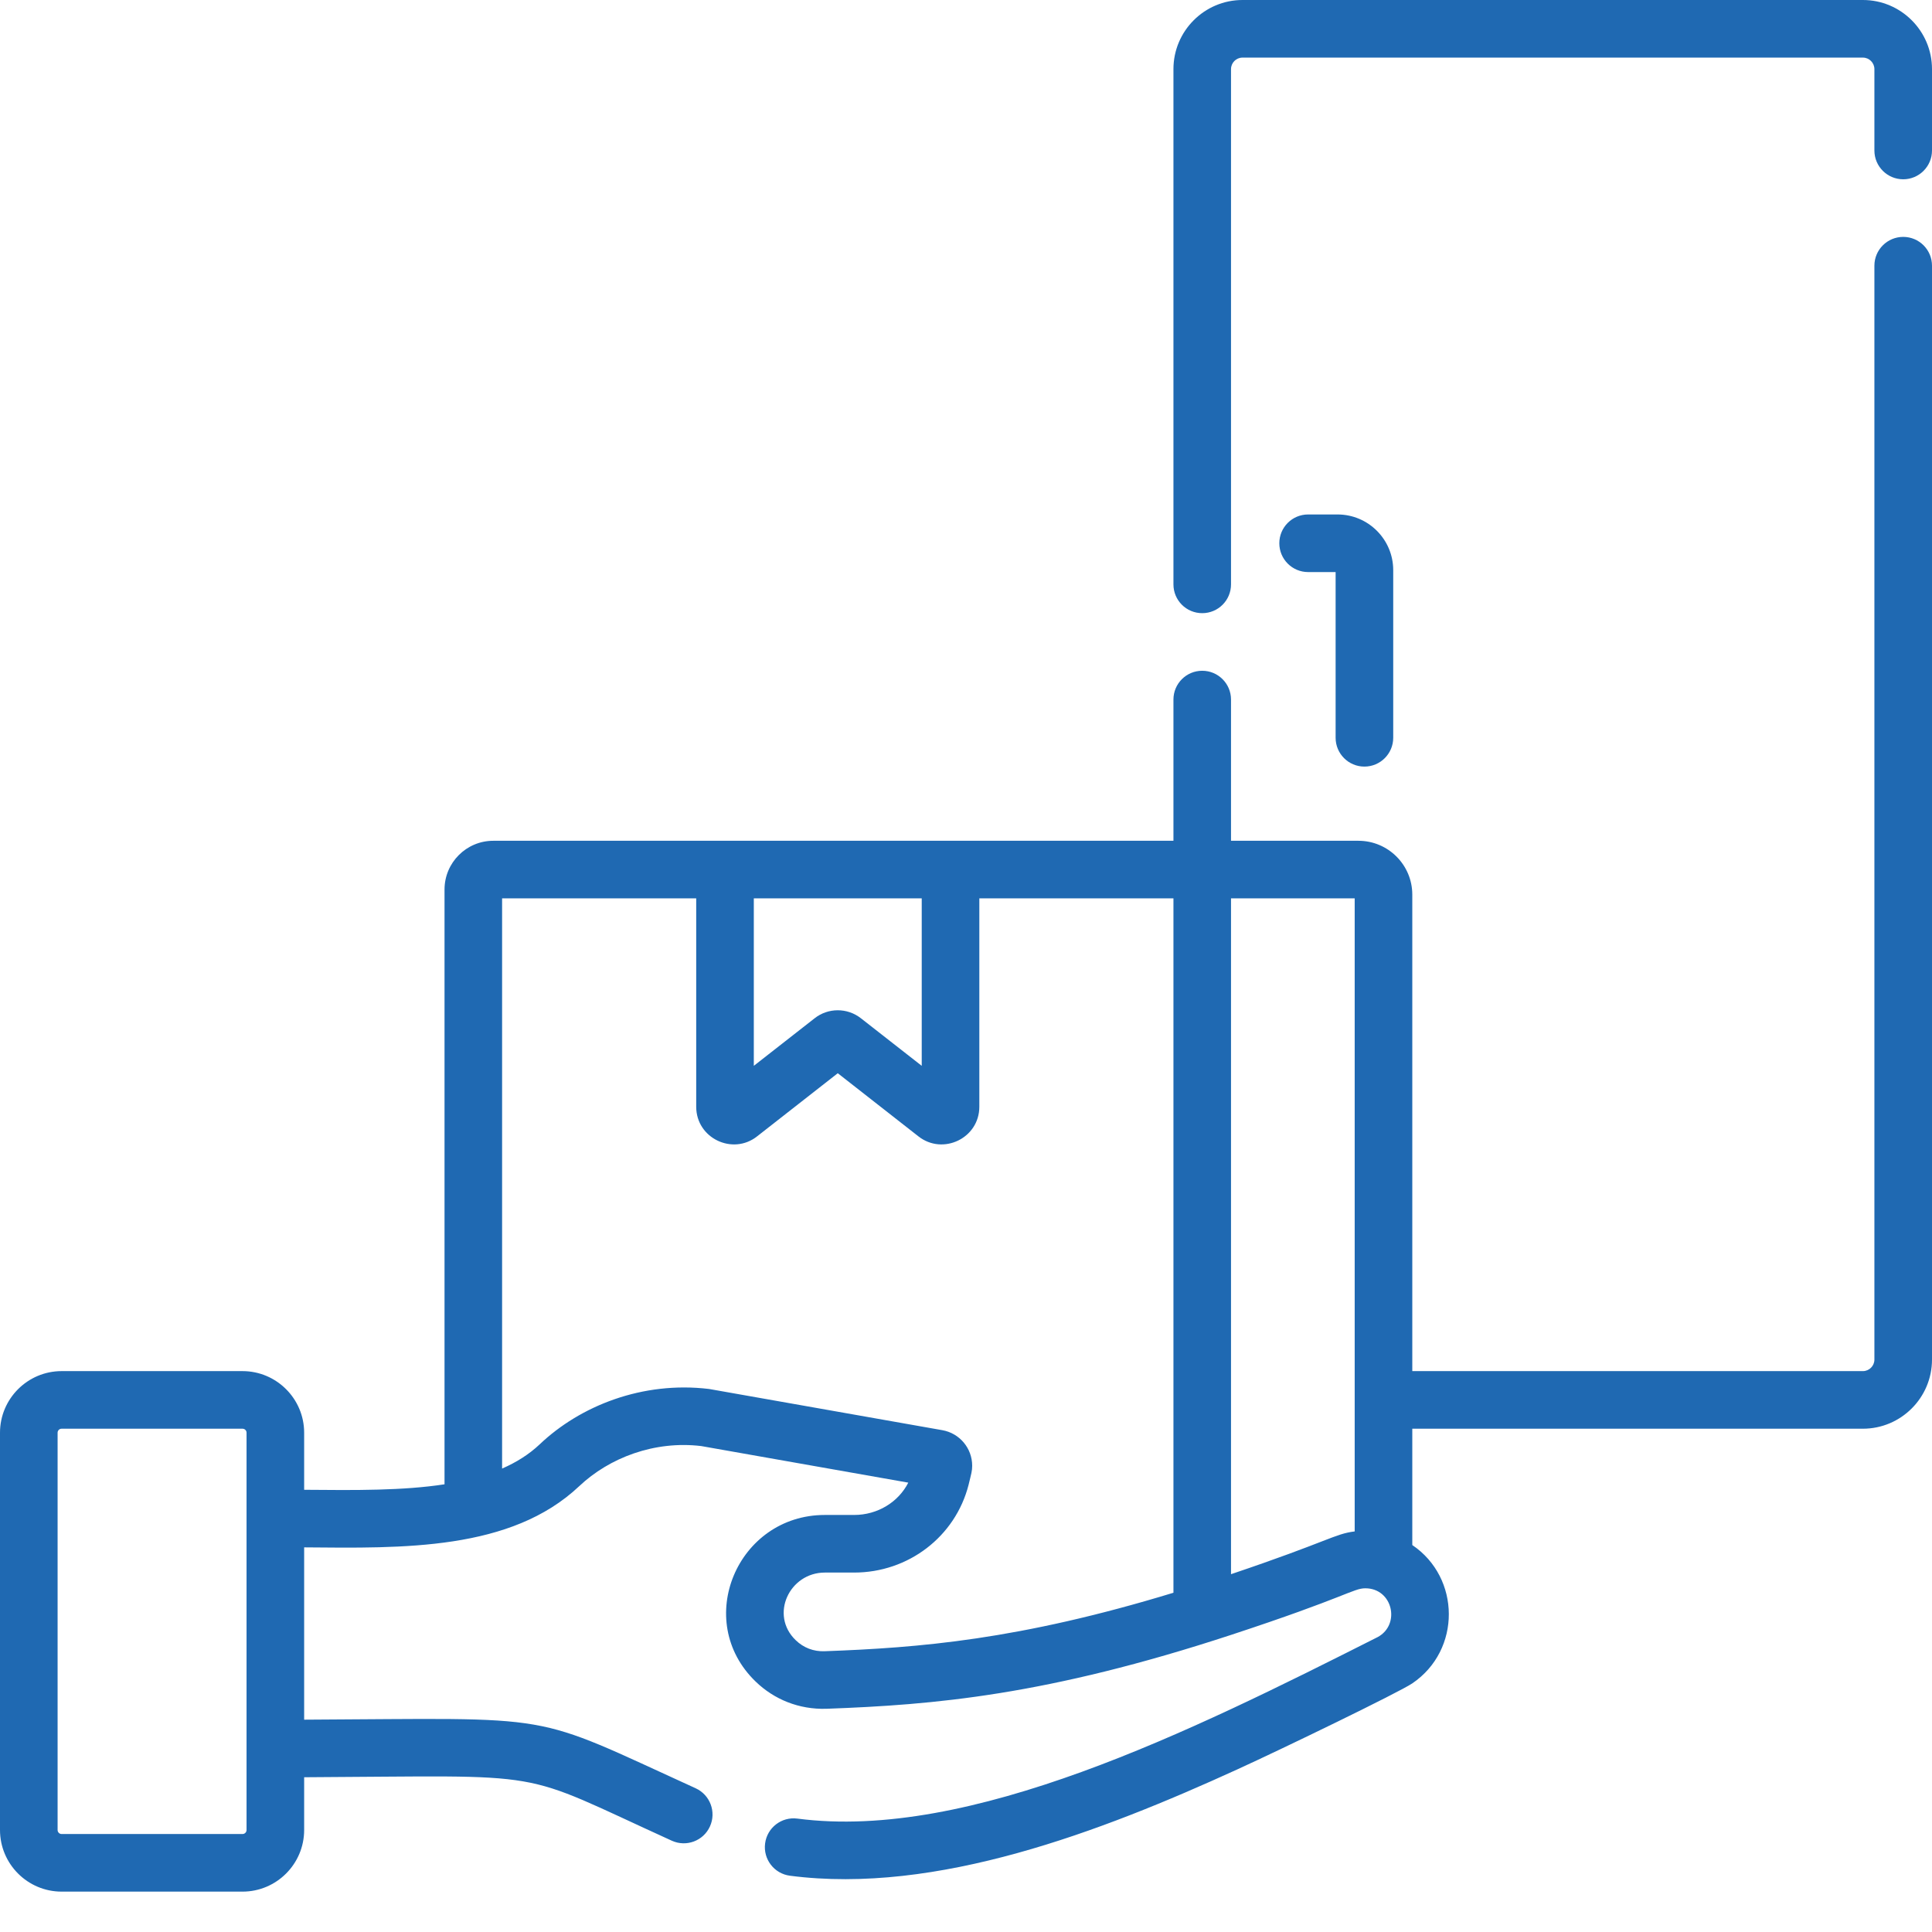 <svg width="70" height="70" viewBox="0 0 70 70" fill="none" xmlns="http://www.w3.org/2000/svg">
<g clip-path="url(#clip0)">
<path d="M68.957 8.583C68.381 8.583 67.913 9.05 67.913 9.626V49.261C67.913 49.491 67.725 49.678 67.496 49.678H51.17V32.413C51.17 31.337 50.294 30.463 49.218 30.463H44.602V25.346C44.602 24.77 44.135 24.303 43.559 24.303C42.982 24.303 42.516 24.77 42.516 25.346V30.463C41.537 30.463 18.759 30.463 17.961 30.463H17.872C16.898 30.463 16.106 31.255 16.106 32.229V32.318V53.779C14.607 54.009 12.911 53.995 11.02 53.978V51.909C11.02 50.68 10.018 49.678 8.787 49.678H2.232C1.001 49.678 0 50.68 0 51.909V66.305C0 67.535 1.001 68.537 2.232 68.537H8.787C10.018 68.537 11.02 67.535 11.02 66.305V64.393C20.191 64.35 18.573 64.069 24.34 66.692C24.865 66.931 25.484 66.701 25.722 66.176C25.961 65.652 25.73 65.033 25.206 64.793C19.08 62.001 20.413 62.263 11.02 62.307V56.064C14.603 56.096 18.51 56.185 20.987 53.846C22.078 52.816 23.713 52.19 25.409 52.394L32.909 53.719C32.549 54.426 31.796 54.89 30.947 54.89H29.885C26.721 54.89 25.087 58.722 27.383 60.931C28.045 61.569 28.942 61.944 29.948 61.912C33.838 61.77 37.92 61.429 44.602 59.236C48.775 57.865 49.032 57.547 49.468 57.547C50.461 57.547 50.755 58.861 49.917 59.314C43.111 62.752 35.137 66.709 28.889 65.891C28.316 65.817 27.794 66.221 27.721 66.792C27.647 67.364 28.05 67.887 28.622 67.961C33.927 68.652 39.9 66.359 44.814 64.116C46.48 63.356 50.685 61.319 51.17 60.992C52.949 59.786 52.921 57.161 51.17 55.98V51.765H67.496C68.877 51.765 70 50.641 70 49.261V9.626C70 9.05 69.533 8.583 68.957 8.583ZM8.933 66.305C8.933 66.384 8.868 66.45 8.787 66.45H2.232C2.152 66.45 2.087 66.384 2.087 66.305V51.909C2.087 51.83 2.152 51.765 2.232 51.765H8.787C8.868 51.765 8.933 51.83 8.933 51.909V66.305ZM27.312 32.549H33.396V38.617L31.194 36.895C30.699 36.505 30.002 36.509 29.514 36.895L27.312 38.617V32.549ZM42.516 57.708C36.911 59.416 33.304 59.702 29.872 59.827C29.479 59.841 29.115 59.703 28.831 59.428C27.877 58.511 28.604 56.977 29.885 56.977H30.947C32.909 56.977 34.613 55.677 35.093 53.8C35.195 53.379 35.224 53.296 35.224 53.107C35.224 52.472 34.769 51.929 34.142 51.818C34.057 51.803 25.775 50.338 25.69 50.325C23.277 50.035 21.022 50.936 19.554 52.331C19.163 52.7 18.703 52.986 18.192 53.209C18.192 50.992 18.192 32.976 18.192 32.549H25.225V40.1C25.225 41.242 26.547 41.869 27.429 41.174L30.354 38.885L33.278 41.174C34.165 41.87 35.483 41.239 35.483 40.1V32.549H42.516V57.708ZM49.083 55.486C48.342 55.579 48.17 55.832 44.602 57.036V32.549H49.083V55.486Z" fill="#1F69B2"/>
<path d="M67.496 0H45.019C43.638 0 42.516 1.124 42.516 2.504V21.173C42.516 21.751 42.982 22.216 43.559 22.216C44.135 22.216 44.602 21.751 44.602 21.173V2.504C44.602 2.275 44.789 2.087 45.019 2.087H67.496C67.725 2.087 67.913 2.275 67.913 2.504V5.453C67.913 6.029 68.381 6.496 68.957 6.496C69.532 6.496 70 6.029 70 5.453V2.504C70 1.124 68.877 0 67.496 0Z" fill="#1F69B2"/>
<path d="M49.435 27.775C50.011 27.775 50.479 27.307 50.479 26.731V20.657C50.479 19.545 49.574 18.64 48.462 18.64H47.395C46.819 18.64 46.352 19.107 46.352 19.683C46.352 20.259 46.819 20.727 47.395 20.727H48.392V26.731C48.392 27.307 48.859 27.775 49.435 27.775Z" fill="#1F69B2"/>
</g>
<defs>
<clipPath id="clip0">
<rect width="70" height="70" fill="white"/>
</clipPath>
</defs>
</svg>
